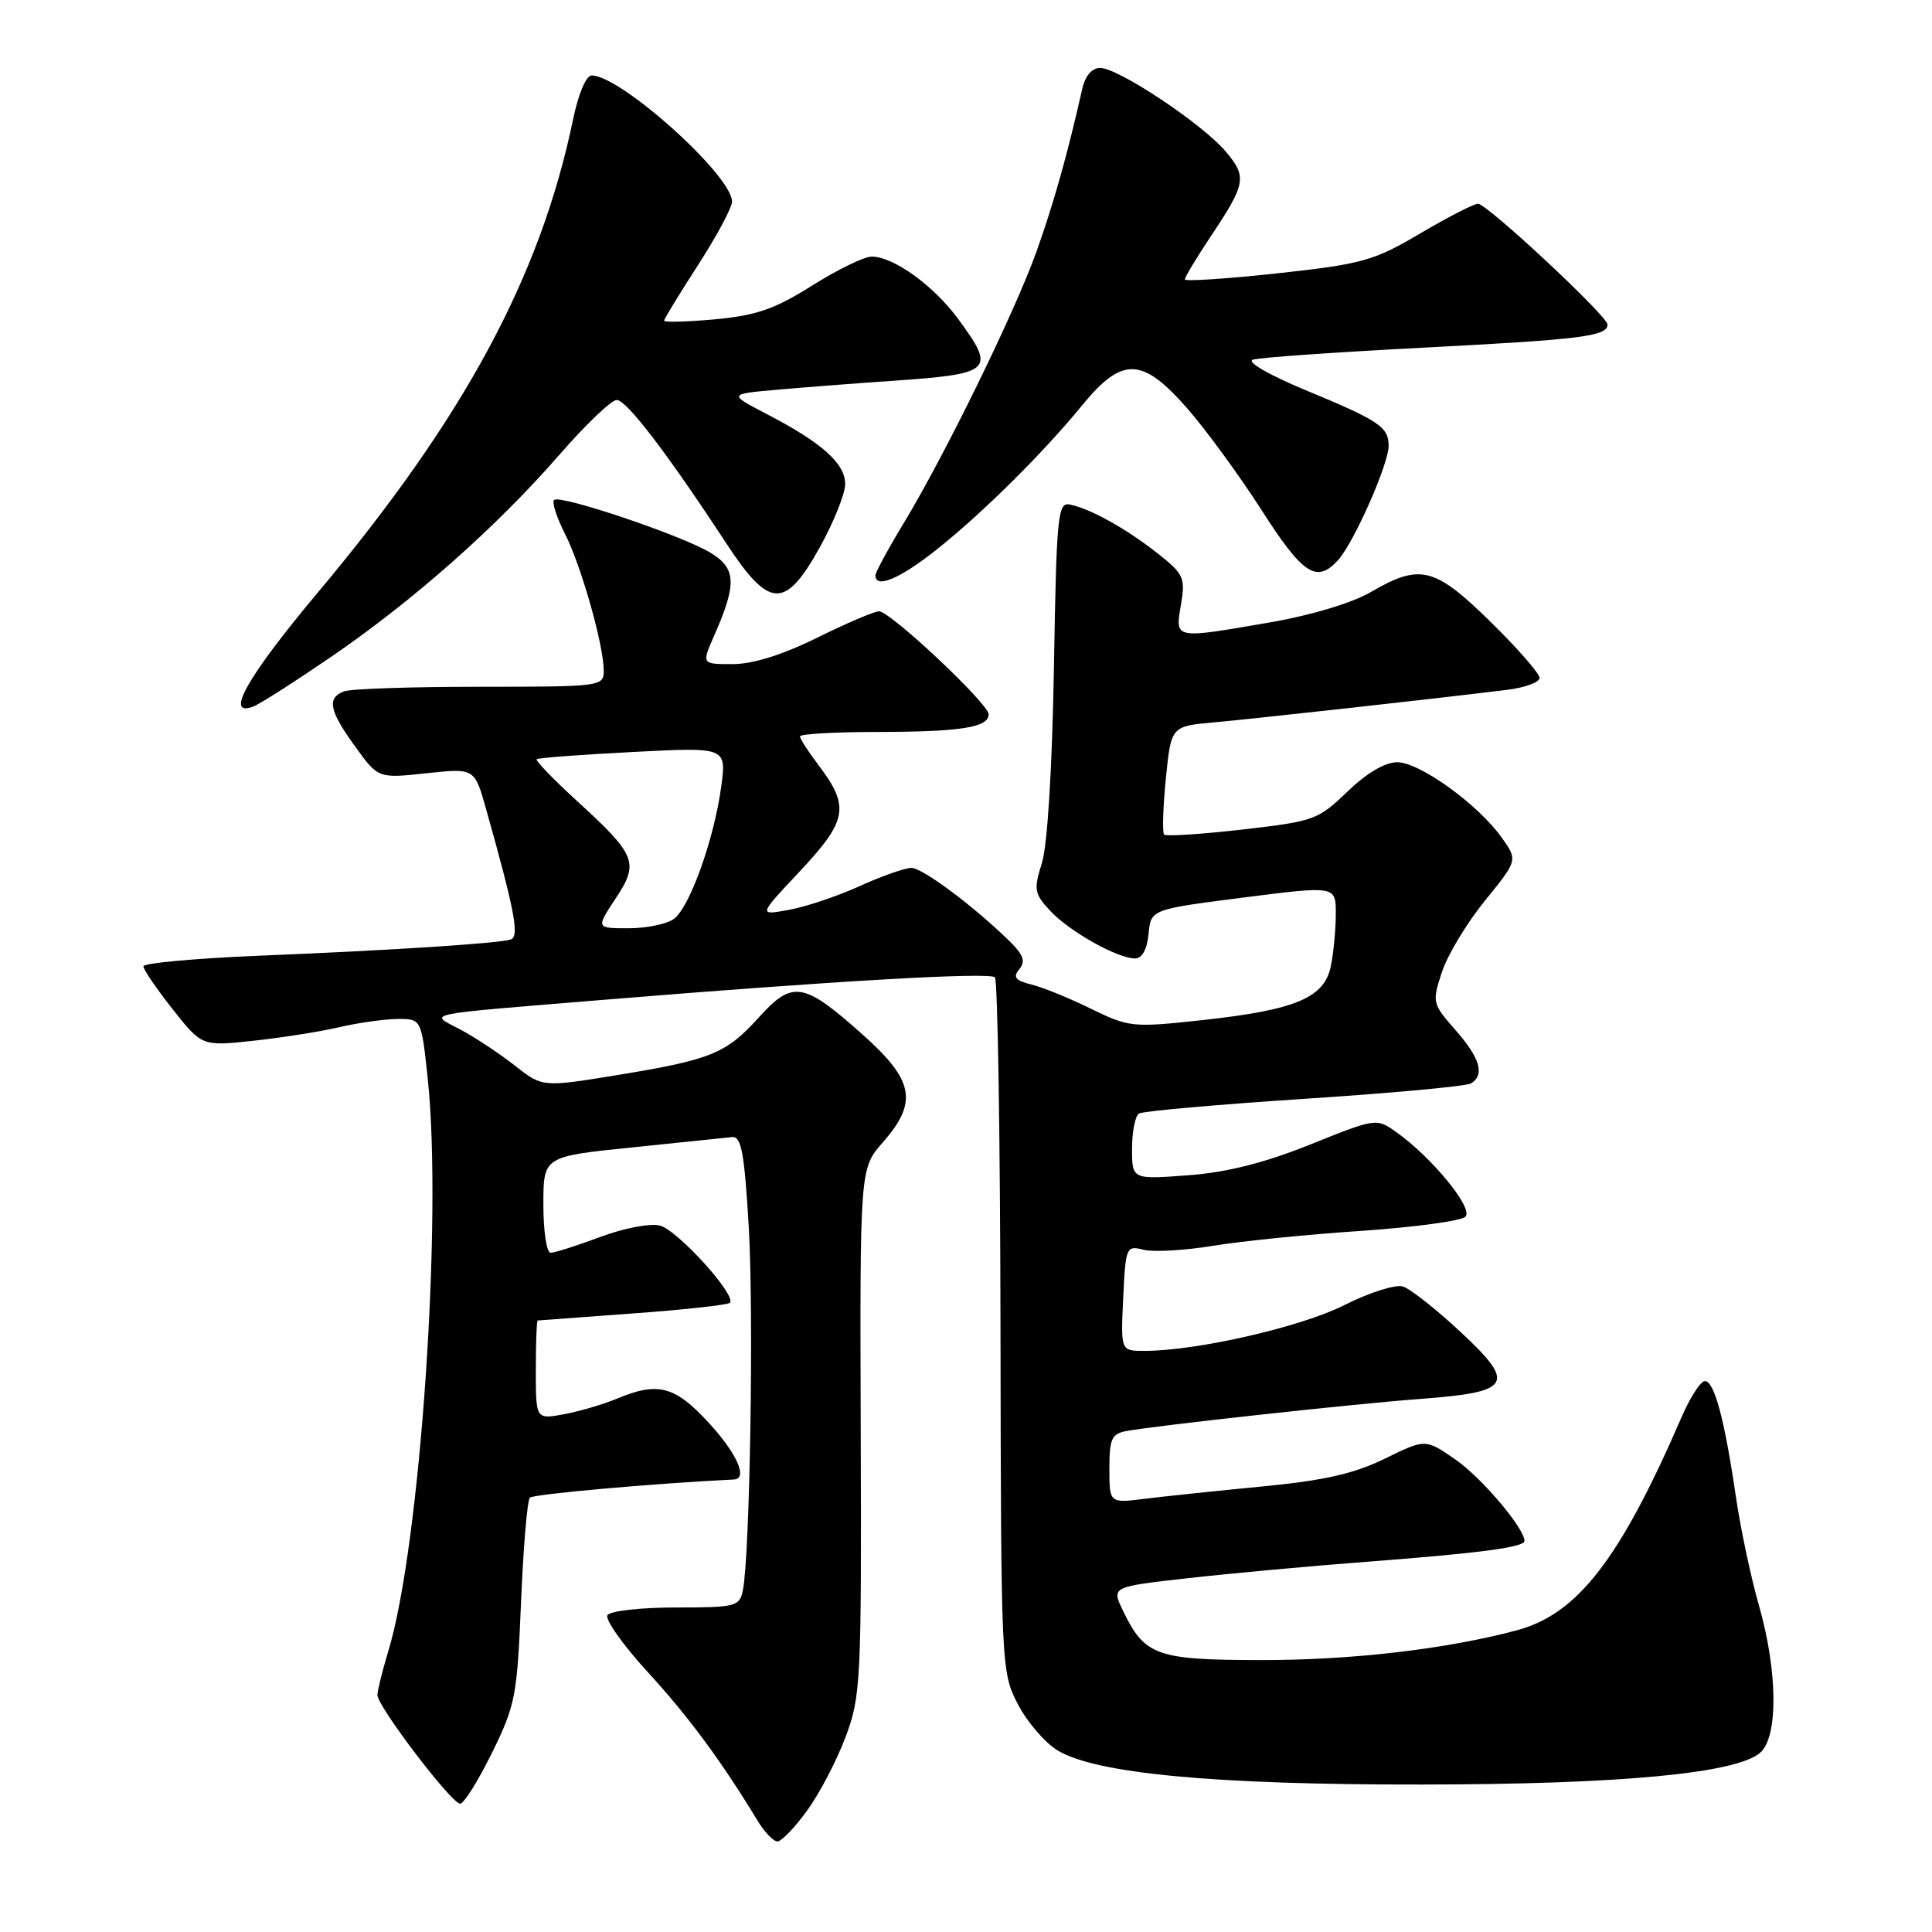 <?xml version="1.0" encoding="UTF-8" standalone="no"?>
<!DOCTYPE svg PUBLIC "-//W3C//DTD SVG 1.1//EN" "http://www.w3.org/Graphics/SVG/1.1/DTD/svg11.dtd" >
<svg xmlns="http://www.w3.org/2000/svg" xmlns:xlink="http://www.w3.org/1999/xlink" version="1.1" viewBox="0 0 256 256">
 <g >
 <path fill="currentColor"
d=" M 106.96 239.89 C 108.60 237.64 110.89 233.25 112.05 230.14 C 114.06 224.77 114.16 222.83 114.05 189.67 C 113.94 154.84 113.94 154.84 116.97 151.38 C 121.67 146.03 121.13 143.16 114.25 137.04 C 106.47 130.10 105.02 129.87 100.57 134.79 C 96.21 139.62 94.23 140.42 81.69 142.47 C 71.87 144.07 71.87 144.07 68.19 141.17 C 66.16 139.58 62.92 137.44 61.00 136.42 C 56.82 134.20 55.30 134.51 80.00 132.48 C 110.40 129.98 131.12 128.79 131.83 129.50 C 132.20 129.87 132.53 150.72 132.57 175.84 C 132.64 220.97 132.67 221.55 134.86 225.79 C 136.08 228.15 138.46 230.92 140.14 231.94 C 145.21 235.02 161.05 236.50 188.50 236.46 C 214.82 236.43 230.13 234.98 233.25 232.23 C 235.64 230.12 235.56 221.45 233.07 212.73 C 232.00 209.01 230.62 202.49 230.00 198.23 C 228.50 188.02 227.15 183.00 225.91 183.00 C 225.35 183.00 223.96 185.14 222.83 187.75 C 214.67 206.59 209.05 213.86 201.00 216.02 C 191.61 218.53 179.06 219.99 167.00 219.97 C 153.21 219.95 151.66 219.39 148.78 213.38 C 147.28 210.26 147.28 210.26 157.39 209.12 C 162.95 208.49 173.57 207.52 181.00 206.95 C 196.05 205.81 202.00 205.02 202.00 204.18 C 202.00 202.50 196.31 195.79 192.86 193.40 C 188.88 190.64 188.88 190.64 183.50 193.28 C 179.43 195.27 175.48 196.17 167.31 196.96 C 161.36 197.53 154.36 198.27 151.75 198.59 C 147.00 199.19 147.00 199.19 147.00 194.61 C 147.00 190.66 147.30 189.98 149.25 189.62 C 153.38 188.87 179.39 186.02 188.25 185.36 C 200.33 184.46 200.96 183.40 193.50 176.46 C 190.29 173.47 186.87 170.78 185.90 170.47 C 184.92 170.16 181.43 171.27 178.12 172.94 C 172.37 175.84 158.58 179.00 151.62 179.00 C 148.50 179.00 148.50 179.00 148.83 172.00 C 149.15 165.20 149.23 165.02 151.54 165.60 C 152.85 165.93 156.97 165.69 160.71 165.08 C 164.44 164.46 173.28 163.57 180.33 163.10 C 187.39 162.62 193.62 161.78 194.18 161.22 C 195.27 160.13 189.79 153.41 185.03 150.02 C 182.38 148.14 182.36 148.14 173.62 151.65 C 167.52 154.10 162.60 155.34 157.43 155.73 C 150.00 156.29 150.00 156.29 150.00 152.20 C 150.00 149.96 150.42 147.86 150.92 147.55 C 151.43 147.23 161.29 146.36 172.83 145.60 C 184.37 144.85 194.31 143.93 194.91 143.56 C 196.77 142.41 196.13 140.22 192.86 136.49 C 189.78 132.98 189.74 132.82 191.07 128.78 C 191.82 126.51 194.39 122.25 196.78 119.32 C 201.12 113.98 201.12 113.98 198.98 110.98 C 195.86 106.59 188.11 101.00 185.14 101.00 C 183.52 101.00 181.10 102.43 178.54 104.89 C 174.66 108.64 174.12 108.83 164.61 109.92 C 159.17 110.54 154.51 110.84 154.25 110.59 C 154.00 110.33 154.10 106.99 154.48 103.17 C 155.18 96.23 155.18 96.23 160.84 95.72 C 166.29 95.23 191.00 92.49 199.75 91.40 C 202.09 91.11 204.00 90.40 204.00 89.82 C 204.00 89.24 201.07 85.89 197.49 82.38 C 190.10 75.13 188.17 74.65 181.68 78.43 C 179.22 79.87 173.80 81.51 168.50 82.43 C 155.47 84.69 155.70 84.74 156.48 80.14 C 157.09 76.53 156.87 76.07 153.32 73.27 C 149.15 70.00 144.47 67.40 141.75 66.85 C 140.16 66.53 139.99 68.29 139.65 88.50 C 139.42 101.84 138.79 112.02 138.06 114.35 C 136.95 117.89 137.04 118.41 139.17 120.70 C 141.73 123.44 148.07 127.00 150.40 127.00 C 151.33 127.00 151.99 125.81 152.19 123.75 C 152.50 120.50 152.50 120.50 164.75 118.93 C 177.00 117.37 177.00 117.37 177.00 121.06 C 177.00 123.09 176.71 126.21 176.35 127.99 C 175.51 132.22 171.68 133.83 159.23 135.18 C 150.09 136.17 149.59 136.12 144.59 133.68 C 141.75 132.28 138.19 130.83 136.68 130.46 C 134.53 129.92 134.19 129.48 135.06 128.43 C 135.91 127.40 135.62 126.54 133.84 124.78 C 129.12 120.14 122.25 115.00 120.77 115.00 C 119.93 115.00 116.82 116.09 113.87 117.43 C 110.92 118.77 106.70 120.18 104.50 120.57 C 100.50 121.29 100.50 121.29 105.75 115.70 C 112.34 108.70 112.66 106.93 108.41 101.32 C 107.08 99.57 106.00 97.88 106.00 97.57 C 106.00 97.26 110.61 96.99 116.25 96.99 C 127.34 96.97 131.00 96.39 131.00 94.65 C 131.00 93.25 117.97 81.00 116.48 81.00 C 115.87 81.00 112.18 82.57 108.28 84.50 C 103.66 86.78 99.74 88.00 97.07 88.00 C 92.97 88.00 92.97 88.00 94.62 84.25 C 97.65 77.37 97.57 75.32 94.16 73.25 C 90.40 70.96 74.18 65.49 73.42 66.25 C 73.11 66.56 73.76 68.56 74.85 70.71 C 77.01 74.95 80.00 85.50 80.00 88.89 C 80.00 90.95 79.61 91.00 63.58 91.00 C 54.55 91.00 46.45 91.27 45.58 91.61 C 43.28 92.49 43.62 94.17 47.06 98.92 C 50.12 103.15 50.12 103.15 56.50 102.46 C 62.88 101.78 62.88 101.78 64.39 107.14 C 68.21 120.71 68.86 124.12 67.67 124.49 C 66.00 125.01 51.96 125.92 34.25 126.64 C 25.86 126.99 19.00 127.62 19.00 128.04 C 19.00 128.47 20.75 131.03 22.88 133.73 C 26.76 138.64 26.76 138.64 33.63 137.90 C 37.41 137.49 42.52 136.68 45.00 136.10 C 47.48 135.52 50.92 135.04 52.66 135.02 C 55.83 135.00 55.83 135.00 56.66 142.75 C 58.67 161.34 55.69 204.82 51.46 218.76 C 50.67 221.37 50.02 224.00 50.01 224.60 C 50.00 226.08 59.83 239.00 60.97 239.00 C 61.47 239.00 63.36 235.97 65.18 232.28 C 68.29 225.97 68.53 224.73 69.04 212.31 C 69.34 205.03 69.87 198.80 70.21 198.45 C 70.68 197.98 86.51 196.57 97.25 196.04 C 99.15 195.94 97.64 192.56 93.87 188.48 C 89.41 183.64 87.18 183.06 81.72 185.34 C 79.95 186.08 76.81 187.00 74.75 187.39 C 71.00 188.09 71.00 188.09 71.00 181.55 C 71.00 177.95 71.11 174.99 71.25 174.97 C 71.39 174.95 77.05 174.54 83.84 174.04 C 90.63 173.55 96.42 172.91 96.71 172.63 C 97.66 171.68 89.77 162.98 87.43 162.39 C 86.14 162.07 82.63 162.74 79.52 163.91 C 76.44 165.06 73.49 166.00 72.96 166.00 C 72.43 166.00 72.00 163.13 72.00 159.62 C 72.00 153.24 72.00 153.24 83.75 152.04 C 90.21 151.38 96.17 150.76 97.00 150.67 C 98.23 150.53 98.63 152.70 99.21 162.50 C 99.89 174.10 99.37 206.16 98.43 210.75 C 97.99 212.87 97.47 213.00 89.54 213.00 C 84.90 213.00 80.84 213.46 80.49 214.02 C 80.14 214.58 82.55 217.98 85.84 221.57 C 91.23 227.45 95.59 233.35 100.38 241.25 C 101.30 242.76 102.48 244.00 103.02 244.00 C 103.55 244.00 105.33 242.15 106.96 239.89 Z  M 43.96 86.98 C 54.84 79.52 65.86 69.76 74.13 60.25 C 77.60 56.26 81.02 53.00 81.72 53.00 C 83.02 53.00 88.40 60.04 96.24 72.00 C 101.95 80.71 104.03 80.79 108.64 72.50 C 110.47 69.20 111.98 65.44 111.99 64.14 C 112.00 61.42 108.90 58.65 101.59 54.86 C 96.50 52.21 96.50 52.21 103.00 51.64 C 106.58 51.32 113.33 50.80 118.00 50.48 C 131.57 49.55 132.02 49.14 126.95 42.25 C 123.69 37.82 118.39 34.00 115.49 34.00 C 114.51 34.00 110.97 35.73 107.61 37.84 C 102.65 40.96 100.23 41.80 94.75 42.31 C 91.04 42.65 88.00 42.73 88.00 42.49 C 88.00 42.26 90.03 38.93 92.50 35.11 C 94.97 31.28 97.00 27.50 97.00 26.72 C 97.00 23.25 82.26 10.00 78.40 10.00 C 77.67 10.00 76.64 12.43 75.95 15.75 C 71.63 36.62 61.53 55.36 42.12 78.50 C 32.74 89.70 29.68 95.11 33.58 93.61 C 34.45 93.28 39.12 90.29 43.96 86.98 Z  M 123.92 72.97 C 130.06 68.12 138.10 60.16 143.37 53.73 C 148.70 47.21 151.35 47.29 157.34 54.14 C 159.81 56.96 164.23 63.02 167.17 67.60 C 172.64 76.15 174.47 77.34 177.30 74.22 C 179.39 71.92 184.00 61.50 184.00 59.09 C 184.00 56.57 182.80 55.76 173.00 51.70 C 168.16 49.69 165.15 47.95 166.00 47.66 C 166.82 47.38 177.05 46.66 188.72 46.06 C 209.63 44.98 213.00 44.55 213.00 43.00 C 213.00 41.88 197.04 27.00 195.84 27.00 C 195.30 27.00 191.85 28.77 188.17 30.94 C 182.02 34.57 180.55 34.98 169.25 36.22 C 162.51 36.95 157.00 37.31 157.00 37.02 C 157.00 36.72 158.50 34.23 160.32 31.49 C 165.12 24.30 165.27 23.47 162.41 20.07 C 159.35 16.44 148.18 9.00 145.78 9.00 C 144.70 9.00 143.80 10.04 143.41 11.75 C 141.42 20.56 139.62 26.93 137.35 33.31 C 134.46 41.39 125.16 60.41 119.64 69.50 C 117.64 72.80 116.00 75.84 116.00 76.25 C 116.00 78.03 119.18 76.71 123.92 72.97 Z  M 81.56 119.08 C 84.72 114.31 84.34 113.34 76.41 106.09 C 73.30 103.25 70.92 100.77 71.12 100.60 C 71.33 100.42 77.07 99.99 83.88 99.64 C 96.26 99.00 96.26 99.00 95.57 104.20 C 94.65 111.09 91.41 120.19 89.31 121.75 C 88.38 122.44 85.67 123.00 83.29 123.00 C 78.97 123.00 78.97 123.00 81.56 119.08 Z "/>
</g>
</svg>